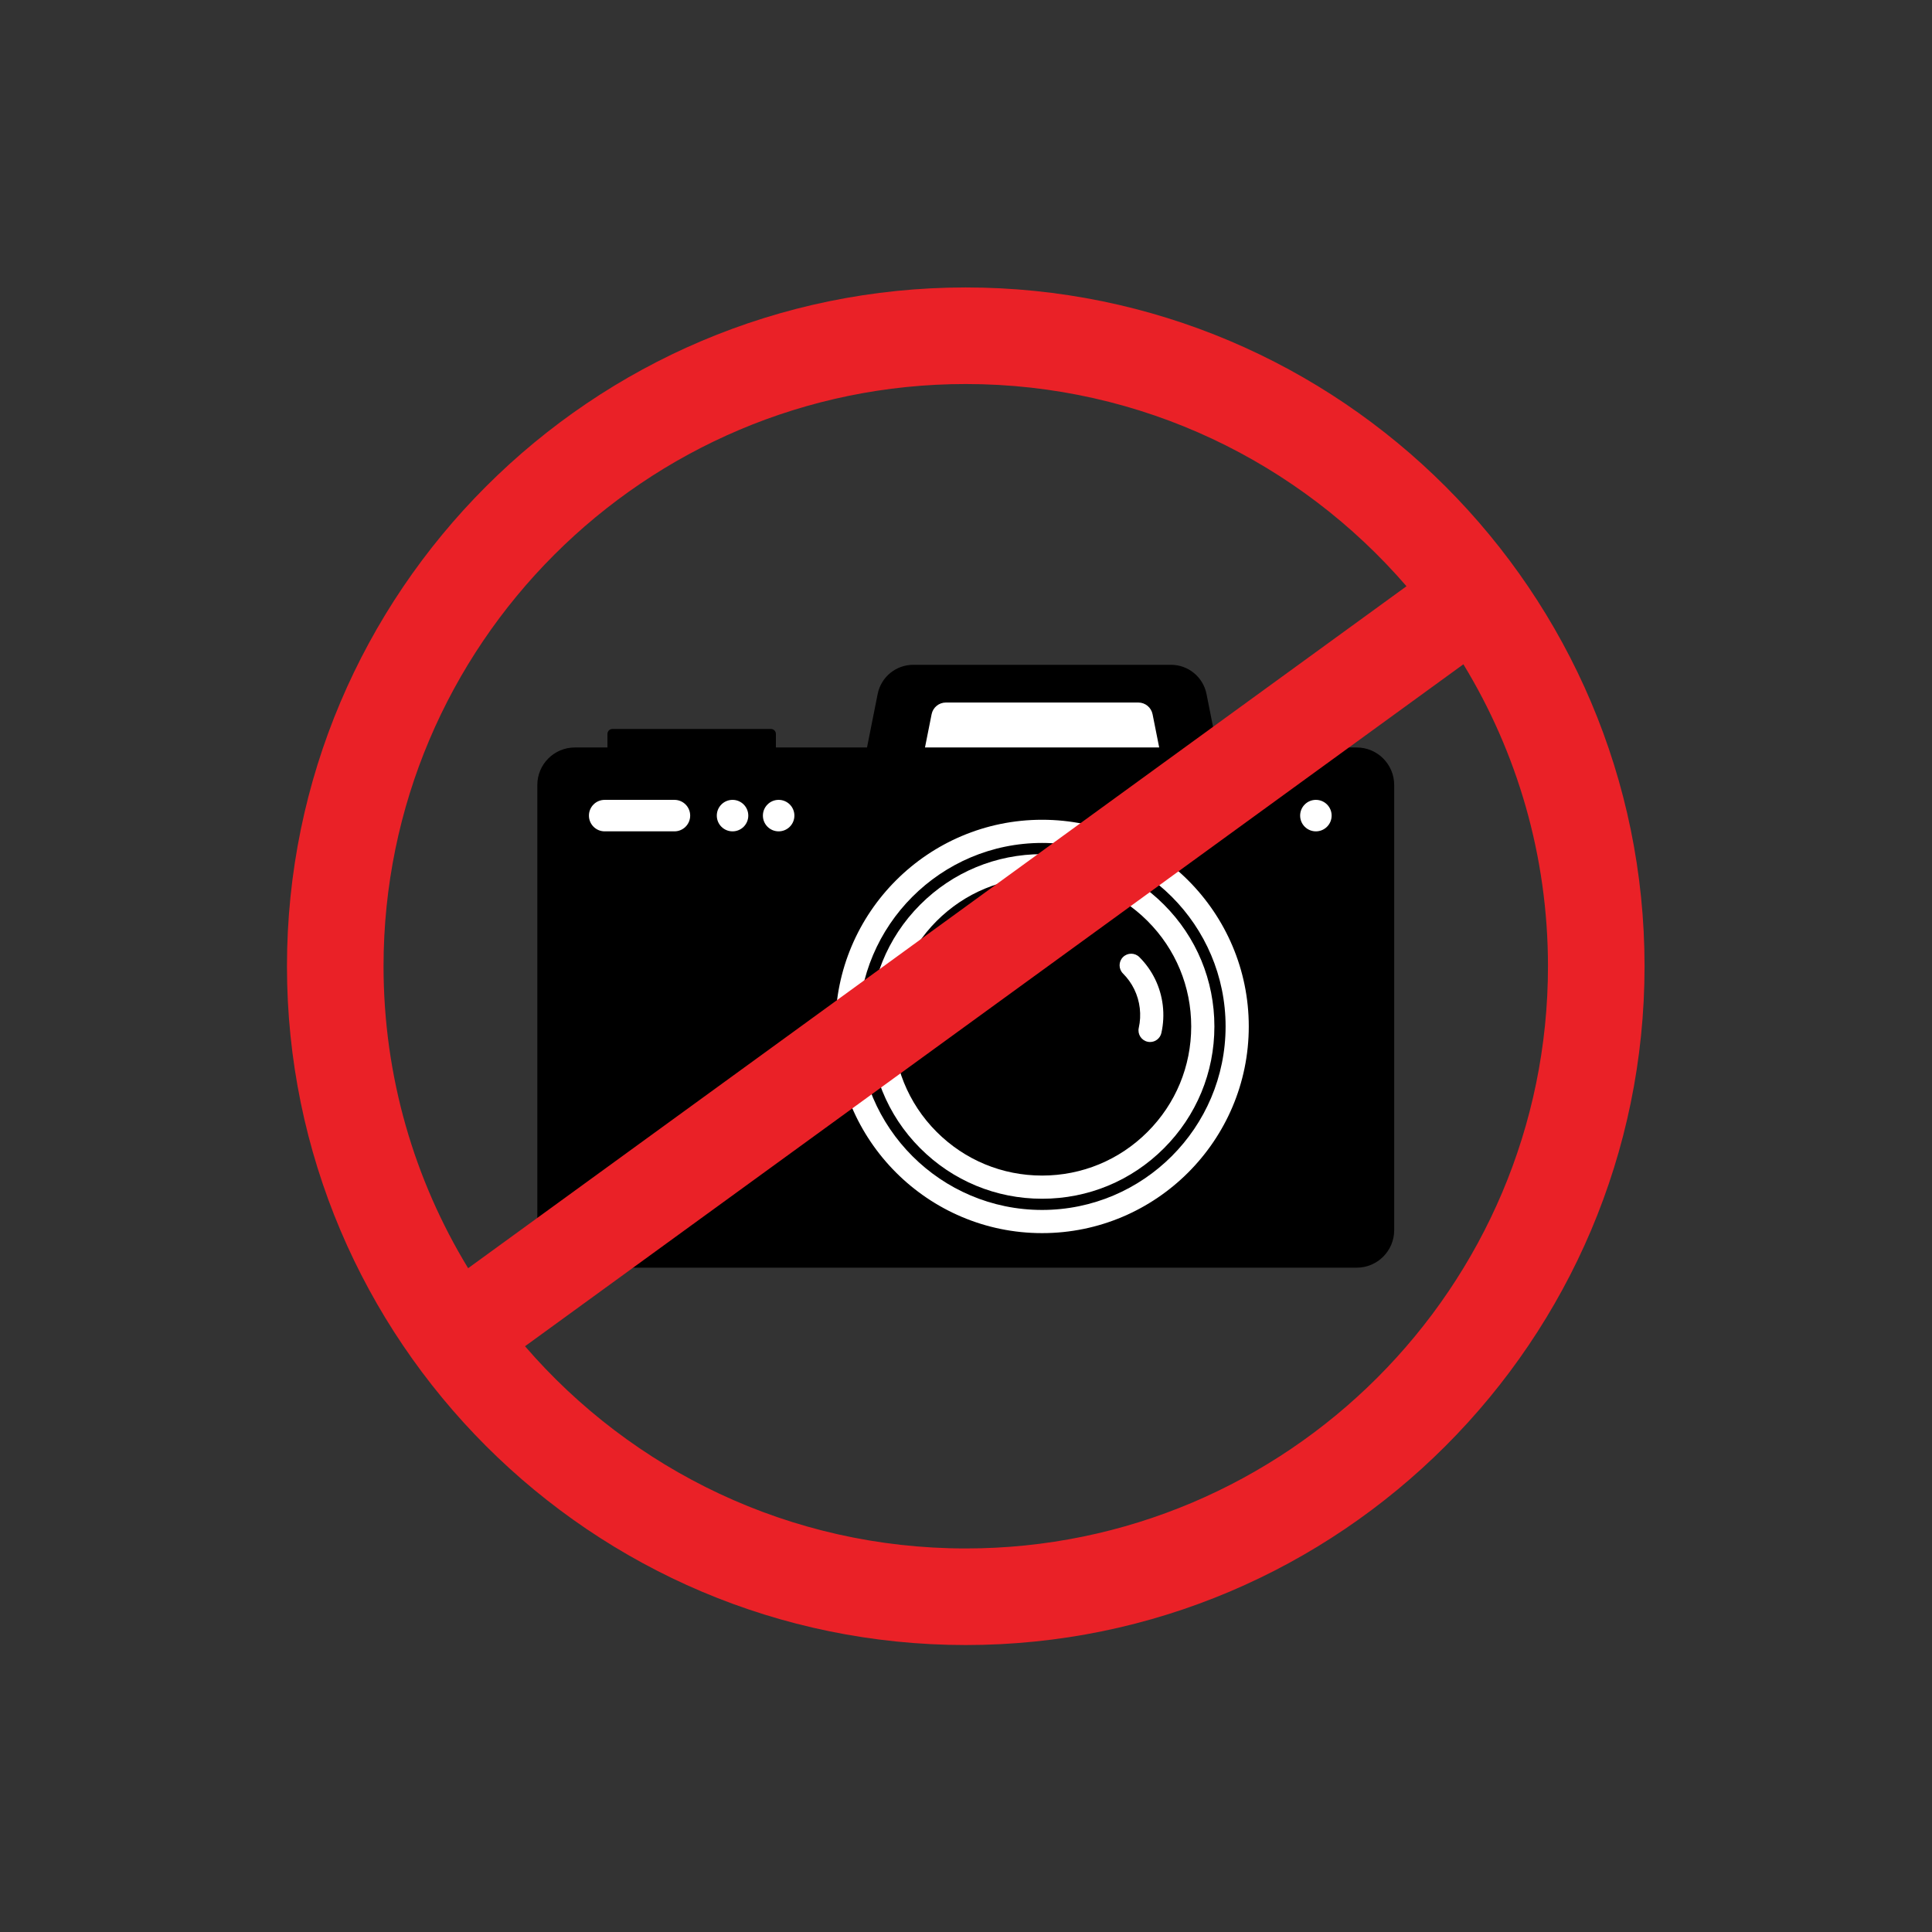 <?xml version="1.0" encoding="UTF-8" standalone="no"?>
<svg
   xmlns:dc="http://purl.org/dc/elements/1.1/"
   xmlns:cc="http://creativecommons.org/ns#"
   xmlns:rdf="http://www.w3.org/1999/02/22-rdf-syntax-ns#"
   xmlns:svg="http://www.w3.org/2000/svg"
   xmlns="http://www.w3.org/2000/svg"
   viewBox="0 0 666.667 666.667"
   height="666.667"
   width="666.667"
   xml:space="preserve"
   id="svg2"
   version="1.1"><rect x="0" y="0" width="666.667" height="666.667" fill="#333333" stroke="none"/><defs
     id="defs6"><clipPath
       id="clipPath22"
       clipPathUnits="userSpaceOnUse"><path
         id="path20"
         d="M 0,500 H 500 V 0 H 0 Z" /></clipPath></defs><g
     transform="matrix(1.333,0,0,-1.333,0,666.667)"
     id="g10"><path
       id="path12"
       style="fill:none;fill-opacity:1;fill-rule:nonzero;stroke:none"
       d="m 0.5,0.5 h 499 v 499 H 0.5 Z" /><path
       id="path14"
       style="fill:none;fill-opacity:01;fill-rule:nonzero;stroke:none"
       d="M 0,0 H 500 V 500 H 0 Z M 1,499 H 499 V 1 H 1 Z" /><g
       id="g16"><g
         clip-path="url(#clipPath22)"
         id="g18"><g
           transform="translate(351.192,306.631)"
           id="g24"><path
             id="path26"
             style="fill:#000000;fill-opacity:1;fill-rule:nonzero;stroke:none"
             d="m 0,0 h -36.111 l -2.76,13.85 c -0.874,4.39 -4.728,7.551 -9.204,7.551 h -66.715 c -4.477,0 -8.33,-3.161 -9.204,-7.551 L -126.754,0 h -23.589 v 3.511 c 0,0.707 -0.574,1.281 -1.281,1.281 h -41.041 c -0.708,0 -1.281,-0.574 -1.281,-1.281 V 0 h -8.437 c -5.365,0 -9.714,-4.349 -9.714,-9.714 v -115.234 c 0,-5.365 4.349,-9.715 9.714,-9.715 H 0 c 5.365,0 9.714,4.35 9.714,9.715 V -9.714 C 9.714,-4.349 5.365,0 0,0" /></g><g
           transform="translate(269.759,281.918)"
           id="g28"><path
             id="path30"
             style="fill:#ffffff;fill-opacity:1;fill-rule:nonzero;stroke:none"
             d="m 0,0 c -26.193,0 -47.502,-21.31 -47.502,-47.502 0,-26.193 21.309,-47.503 47.502,-47.503 26.193,0 47.503,21.31 47.503,47.503 C 47.503,-21.31 26.193,0 0,0 m 0,-101.005 c -29.501,0 -53.502,24.001 -53.502,53.503 C -53.502,-18.001 -29.501,6 0,6 29.502,6 53.503,-18.001 53.503,-47.502 53.503,-77.004 29.502,-101.005 0,-101.005" /></g><g
           transform="translate(239.445,306.631)"
           id="g32"><path
             id="path34"
             style="fill:#ffffff;fill-opacity:1;fill-rule:nonzero;stroke:none"
             d="m 0,0 1.716,8.613 c 0.349,1.75 1.897,3.021 3.682,3.021 h 49.833 c 1.785,0 3.333,-1.271 3.681,-3.02 L 60.629,0 Z" /></g><g
           transform="translate(174.587,284.919)"
           id="g36"><path
             id="path38"
             style="fill:#ffffff;fill-opacity:1;fill-rule:nonzero;stroke:none"
             d="m 0,0 h -18.058 c -2.251,0 -4.076,1.825 -4.076,4.076 0,2.251 1.825,4.075 4.076,4.075 H 0 C 2.251,8.151 4.076,6.327 4.076,4.076 4.076,1.825 2.251,0 0,0" /></g><g
           transform="translate(193.705,288.994)"
           id="g40"><path
             id="path42"
             style="fill:#ffffff;fill-opacity:1;fill-rule:nonzero;stroke:none"
             d="m 0,0 c 0,-2.251 -1.825,-4.076 -4.076,-4.076 -2.251,0 -4.075,1.825 -4.075,4.076 0,2.251 1.824,4.076 4.075,4.076 C -1.825,4.076 0,2.251 0,0" /></g><g
           transform="translate(205.639,288.994)"
           id="g44"><path
             id="path46"
             style="fill:#ffffff;fill-opacity:1;fill-rule:nonzero;stroke:none"
             d="m 0,0 c 0,-2.251 -1.825,-4.076 -4.076,-4.076 -2.251,0 -4.075,1.825 -4.075,4.076 0,2.251 1.824,4.076 4.075,4.076 C -1.825,4.076 0,2.251 0,0" /></g><g
           transform="translate(344.711,288.994)"
           id="g48"><path
             id="path50"
             style="fill:#ffffff;fill-opacity:1;fill-rule:nonzero;stroke:none"
             d="m 0,0 c 0,-2.251 -1.825,-4.076 -4.076,-4.076 -2.251,0 -4.075,1.825 -4.075,4.076 0,2.251 1.824,4.076 4.075,4.076 C -1.825,4.076 0,2.251 0,0" /></g><g
           transform="translate(269.759,273.019)"
           id="g52"><path
             id="path54"
             style="fill:#ffffff;fill-opacity:1;fill-rule:nonzero;stroke:none"
             d="m 0,0 c -10.311,0 -20.005,-4.015 -27.296,-11.306 -15.051,-15.051 -15.051,-39.542 0,-54.593 7.291,-7.291 16.985,-11.306 27.296,-11.306 10.312,0 20.005,4.015 27.296,11.306 7.291,7.291 11.307,16.985 11.307,27.296 0,10.311 -4.016,20.006 -11.307,27.296 C 20.005,-4.015 10.312,0 0,0 m 0,-83.205 c -11.914,0 -23.114,4.639 -31.539,13.064 -17.39,17.39 -17.39,45.687 0,63.077 C -23.114,1.361 -11.914,6 0,6 11.914,6 23.115,1.361 31.539,-7.064 c 8.424,-8.424 13.064,-19.625 13.064,-31.539 0,-11.914 -4.64,-23.114 -13.064,-31.539 C 23.115,-78.566 11.914,-83.205 0,-83.205" /></g><g
           transform="translate(297.717,230.387)"
           id="g56"><path
             id="path58"
             style="fill:#ffffff;fill-opacity:1;fill-rule:nonzero;stroke:none"
             d="m 0,0 c -0.217,0 -0.436,0.023 -0.657,0.073 -1.617,0.361 -2.635,1.964 -2.274,3.581 0.753,3.371 0.335,6.928 -1.175,10.015 -0.735,1.502 -1.715,2.871 -2.91,4.066 -1.172,1.172 -1.172,3.071 0,4.243 1.171,1.171 3.071,1.171 4.242,0 1.665,-1.665 3.03,-3.573 4.057,-5.671 C 3.391,12 3.973,7.042 2.925,2.347 2.613,0.95 1.374,0 0,0" /></g><g
           transform="translate(250,99.285)"
           id="g60"><path
             id="path62"
             style="fill:#ea2127;fill-opacity:1;fill-rule:nonzero;stroke:none"
             d="m 0,0 c -45.545,0 -86.434,20.309 -114.093,52.345 l 242.911,176.536 c 13.889,-22.805 21.897,-49.568 21.897,-78.166 C 150.715,67.61 83.104,0 0,0 m 0,301.43 c 45.545,0 86.435,-20.31 114.093,-52.345 L -128.818,72.548 c -13.889,22.805 -21.897,49.568 -21.897,78.167 0,83.104 67.61,150.715 150.715,150.715 m 0,25 c -96.89,0 -175.715,-78.826 -175.715,-175.715 C -175.715,53.825 -96.89,-25 0,-25 96.89,-25 175.715,53.825 175.715,150.715 175.715,247.604 96.89,326.43 0,326.43" /></g></g></g></g></svg>